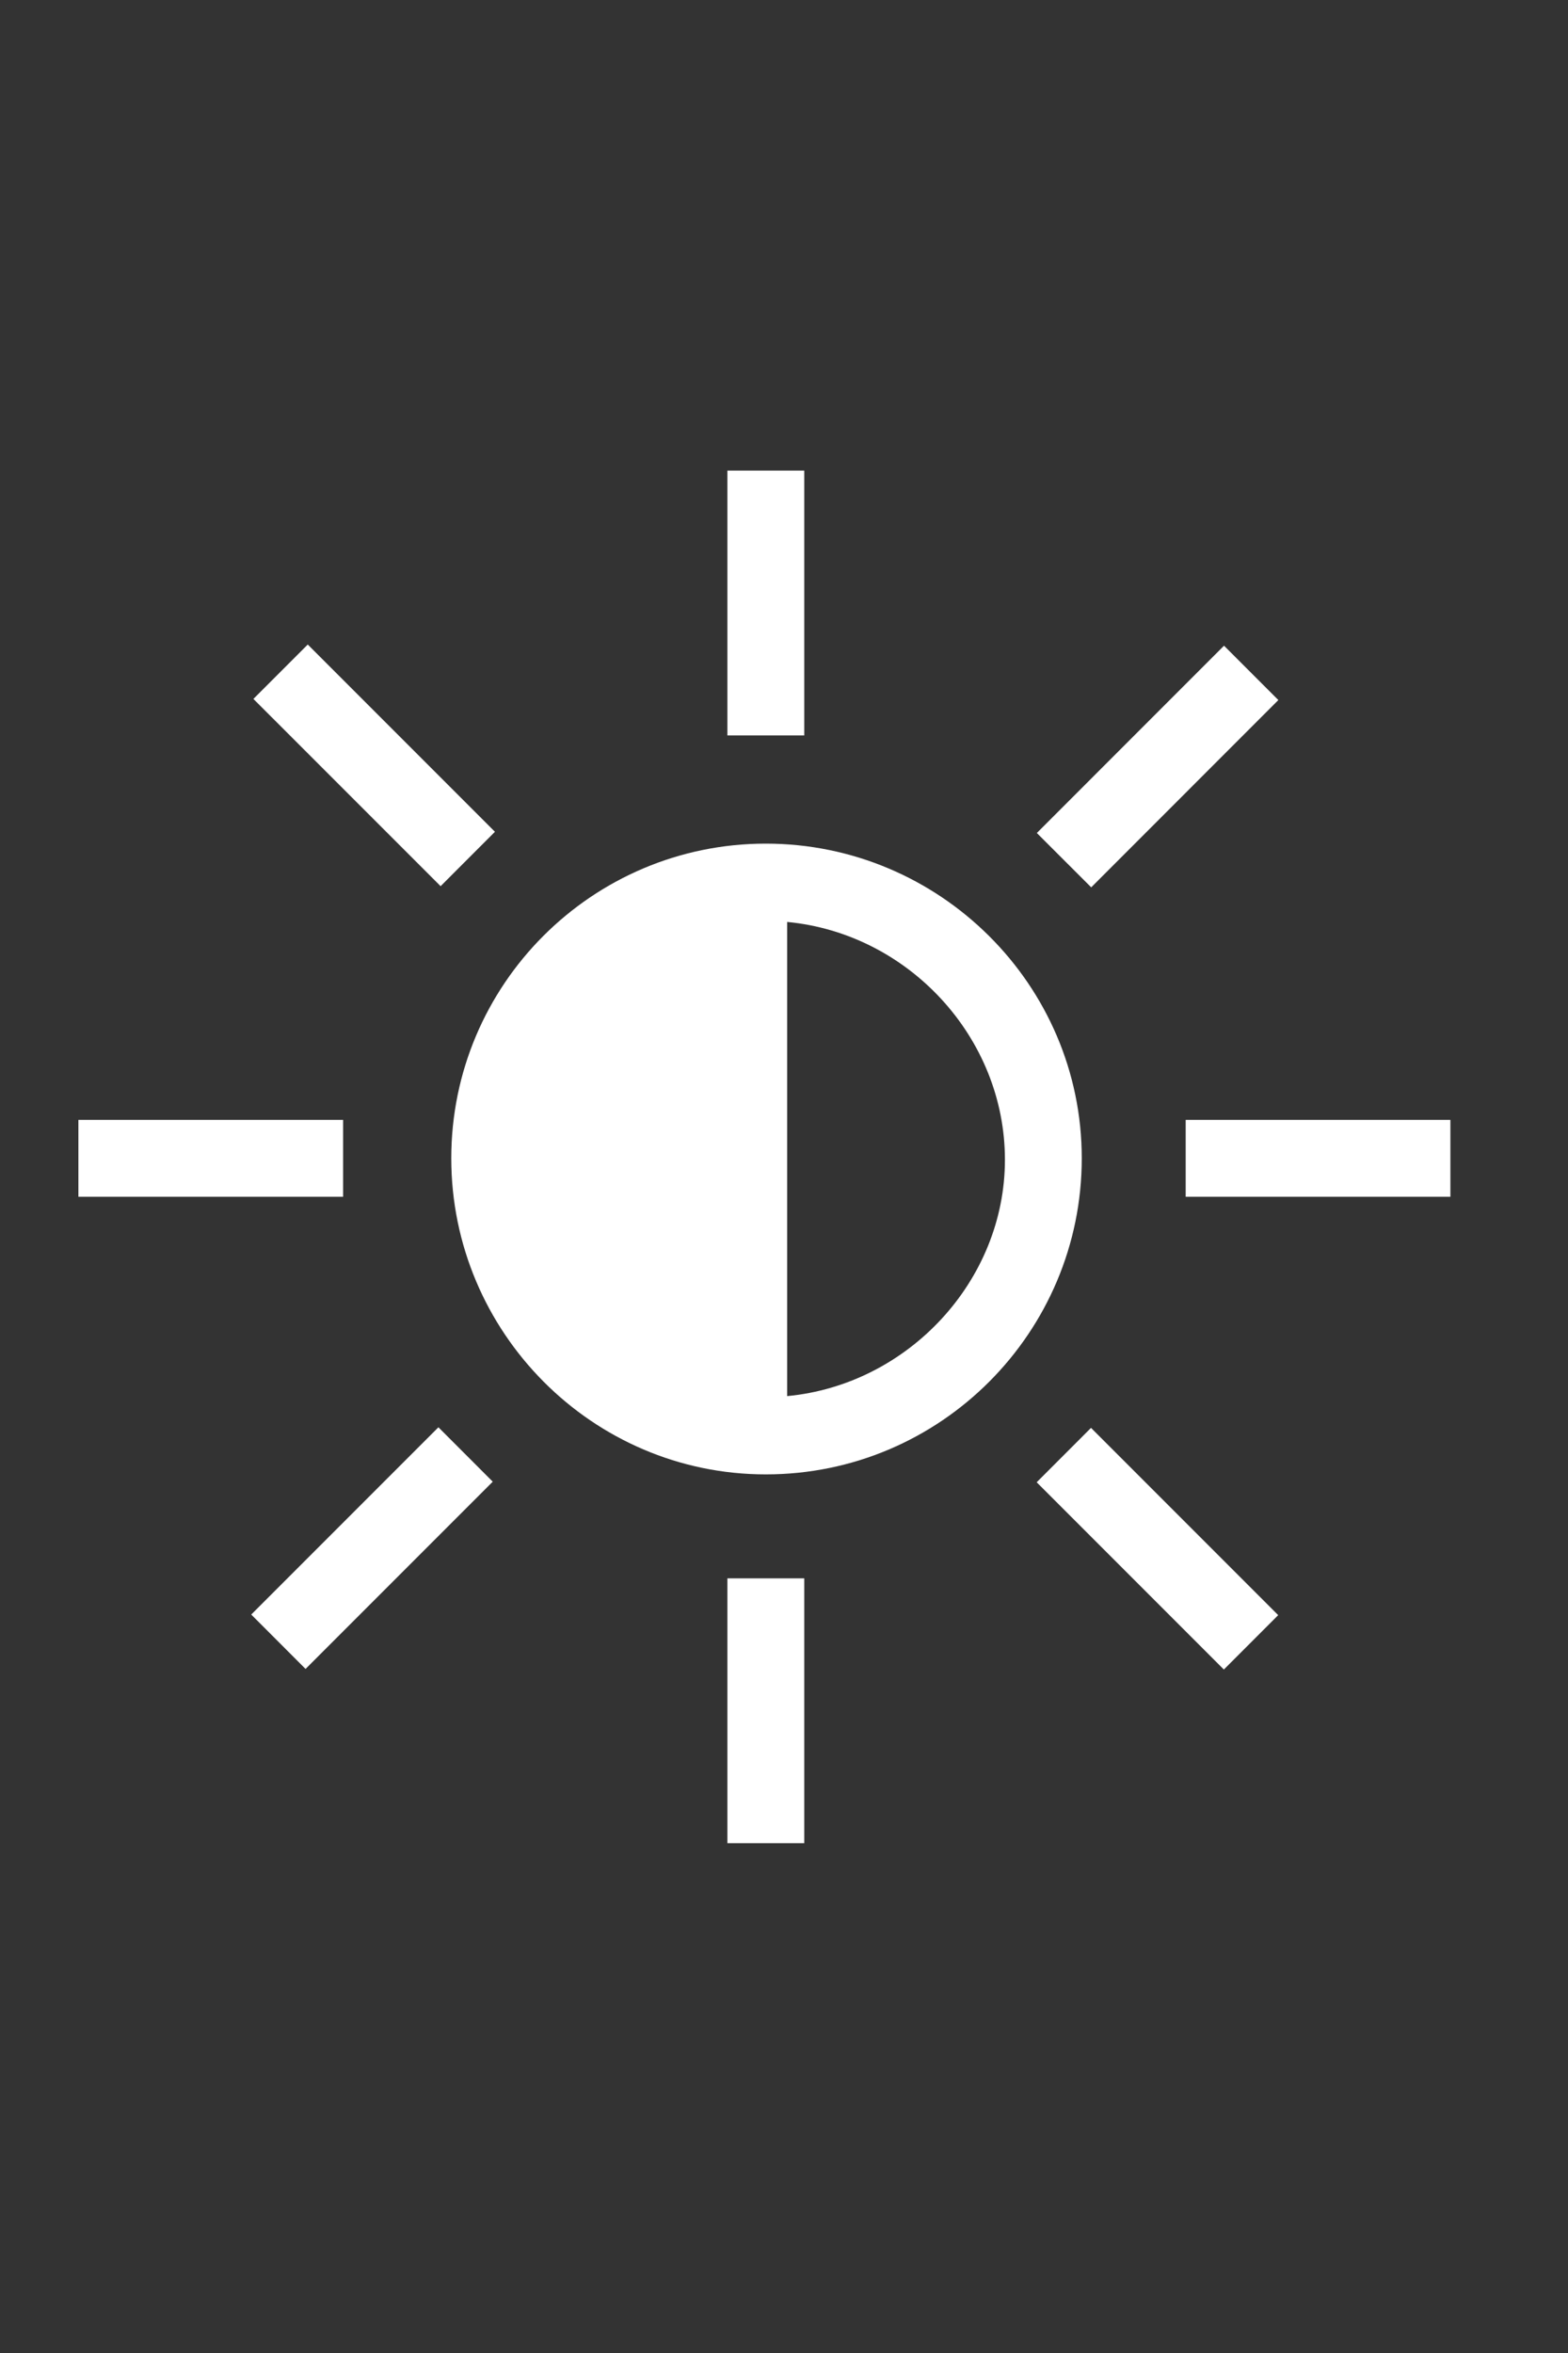 <svg xmlns="http://www.w3.org/2000/svg" width="40" height="60" fill="none" viewBox="0 0 40 60"><rect x="0" y="0" width="40" height="60" fill="#333333" stroke="none"/><path fill="#fff" d="M19.536 21.512C15.107 21.512 11.512 25.107 11.512 29.536C11.512 33.966 15.107 37.596 19.536 37.596C24.002 37.596 27.596 33.966 27.596 29.536C27.596 25.107 23.966 21.512 19.536 21.512ZM25.636 29.573C25.636 32.659 23.167 35.309 20.081 35.6V23.509C23.167 23.8 25.636 26.45 25.636 29.573Z"/><path fill="#fff" d="M20.517 40.247H18.556V47H20.517V40.247Z"/><path fill="#fff" d="M20.517 12H18.556V18.753H20.517V12Z"/><path fill="#fff" d="M8.753 28.556H2V30.517H8.753V28.556Z"/><path fill="#fff" d="M37 28.556H30.247V30.517H37V28.556Z"/><path fill="#fff" d="M12.57 37.782L11.184 36.395L6.409 41.17L7.795 42.557L12.57 37.782Z"/><path fill="#fff" d="M26.45 21.241L27.837 22.627L32.611 17.851L31.225 16.465L26.45 21.241Z"/><path fill="#fff" d="M6.464 17.822L11.24 22.597L12.626 21.21L7.851 16.435L6.464 17.822Z"/><path fill="#fff" d="M32.607 41.185L27.832 36.41L26.446 37.797L31.221 42.572L32.607 41.185Z"/></svg>